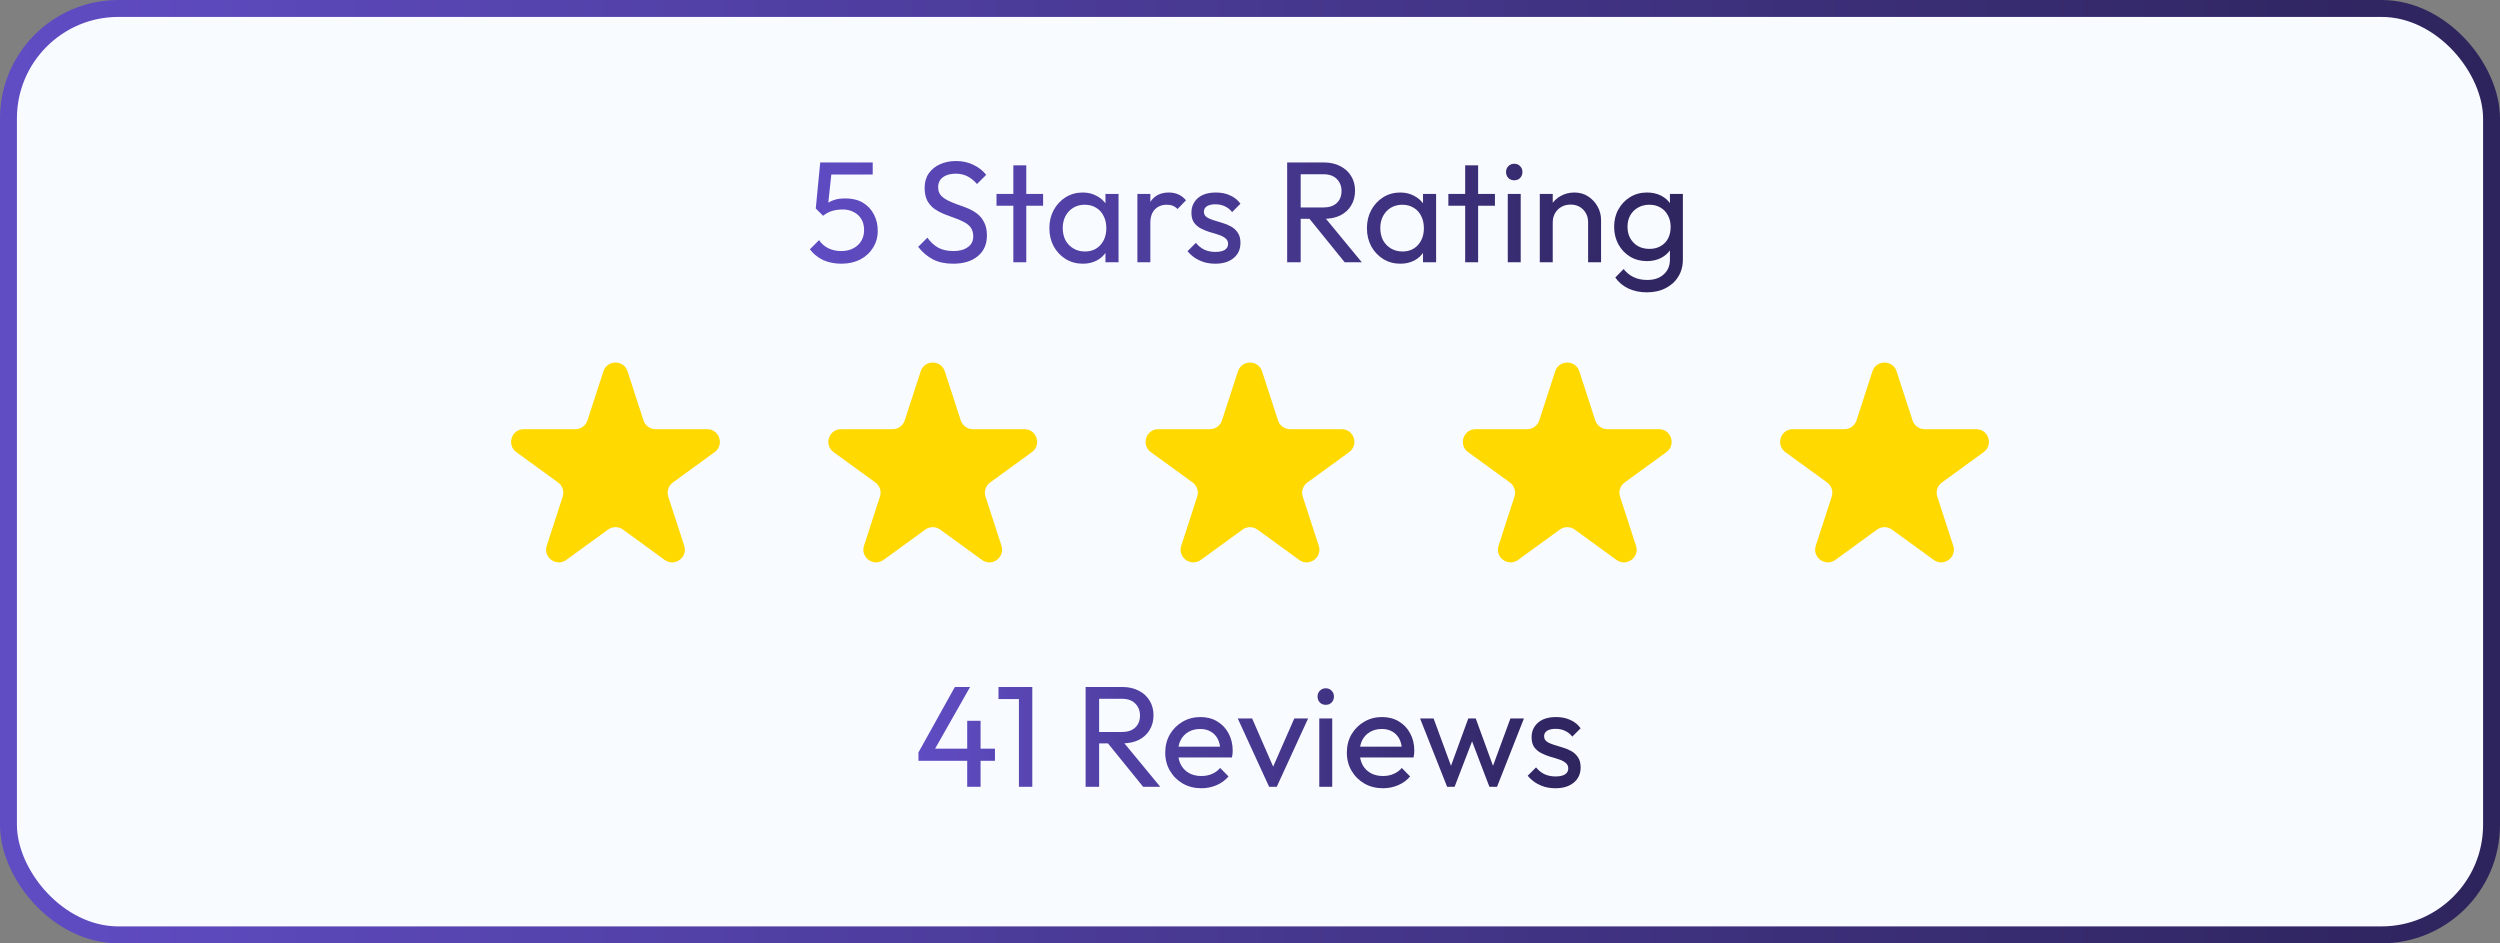 <svg width="591" height="223" viewBox="0 0 591 223" fill="none" xmlns="http://www.w3.org/2000/svg">
<rect x="0" y="0" width="591" height="223" fill="#808080" stroke="none"/>
<rect x="2" y="2" width="587" height="219" rx="26" fill="#F8FBFF"/>
<rect x="2" y="2" width="587" height="219" rx="26" stroke="url(#paint0_linear_1377_9343)" stroke-width="4" stroke-linejoin="round"/>
<path d="M198.932 62.34C197.323 62.34 195.883 62.057 194.614 61.49C193.367 60.901 192.313 60.051 191.452 58.94L193.628 56.764C194.149 57.557 194.863 58.192 195.77 58.668C196.699 59.121 197.731 59.348 198.864 59.348C199.929 59.348 200.859 59.144 201.652 58.736C202.468 58.328 203.103 57.761 203.556 57.036C204.032 56.288 204.27 55.404 204.27 54.384C204.27 53.341 204.043 52.457 203.59 51.732C203.137 51.007 202.525 50.463 201.754 50.1C201.006 49.715 200.179 49.522 199.272 49.522C198.343 49.522 197.493 49.635 196.722 49.862C195.974 50.089 195.26 50.474 194.58 51.018L194.614 48.978C194.999 48.502 195.441 48.117 195.94 47.822C196.439 47.527 197.005 47.301 197.64 47.142C198.275 46.983 199.011 46.904 199.85 46.904C201.482 46.904 202.865 47.244 203.998 47.924C205.131 48.604 205.993 49.522 206.582 50.678C207.194 51.834 207.5 53.126 207.5 54.554C207.5 56.05 207.126 57.387 206.378 58.566C205.653 59.745 204.644 60.674 203.352 61.354C202.06 62.011 200.587 62.34 198.932 62.34ZM194.58 51.018L192.846 49.284L193.9 38.404H196.824L195.634 49.59L194.58 51.018ZM194.546 41.26L193.9 38.404H206.31V41.26H194.546ZM225.317 62.34C223.458 62.34 221.871 62 220.557 61.32C219.242 60.64 218.075 59.654 217.055 58.362L219.231 56.186C219.979 57.229 220.84 58.022 221.815 58.566C222.789 59.087 223.991 59.348 225.419 59.348C226.824 59.348 227.946 59.042 228.785 58.43C229.646 57.818 230.077 56.979 230.077 55.914C230.077 55.03 229.873 54.316 229.465 53.772C229.057 53.228 228.501 52.786 227.799 52.446C227.119 52.083 226.371 51.766 225.555 51.494C224.739 51.199 223.923 50.893 223.107 50.576C222.291 50.236 221.543 49.828 220.863 49.352C220.183 48.853 219.627 48.207 219.197 47.414C218.789 46.621 218.585 45.623 218.585 44.422C218.585 43.085 218.902 41.951 219.537 41.022C220.194 40.07 221.078 39.345 222.189 38.846C223.322 38.325 224.591 38.064 225.997 38.064C227.538 38.064 228.921 38.37 230.145 38.982C231.369 39.571 232.366 40.353 233.137 41.328L230.961 43.504C230.258 42.688 229.499 42.076 228.683 41.668C227.889 41.26 226.971 41.056 225.929 41.056C224.659 41.056 223.651 41.339 222.903 41.906C222.155 42.45 221.781 43.221 221.781 44.218C221.781 45.011 221.985 45.657 222.393 46.156C222.823 46.632 223.379 47.04 224.059 47.38C224.739 47.72 225.487 48.037 226.303 48.332C227.141 48.604 227.969 48.91 228.785 49.25C229.601 49.59 230.349 50.021 231.029 50.542C231.709 51.063 232.253 51.743 232.661 52.582C233.091 53.398 233.307 54.429 233.307 55.676C233.307 57.761 232.581 59.393 231.131 60.572C229.703 61.751 227.765 62.34 225.317 62.34ZM239.552 62V39.084H242.612V62H239.552ZM235.574 48.638V45.85H246.59V48.638H235.574ZM255.958 62.34C254.484 62.34 253.147 61.977 251.946 61.252C250.744 60.504 249.792 59.495 249.09 58.226C248.41 56.957 248.07 55.529 248.07 53.942C248.07 52.355 248.41 50.927 249.09 49.658C249.792 48.389 250.733 47.38 251.912 46.632C253.113 45.884 254.462 45.51 255.958 45.51C257.182 45.51 258.27 45.771 259.222 46.292C260.196 46.791 260.978 47.493 261.568 48.4C262.157 49.284 262.486 50.315 262.554 51.494V56.356C262.486 57.512 262.157 58.543 261.568 59.45C261.001 60.357 260.23 61.071 259.256 61.592C258.304 62.091 257.204 62.34 255.958 62.34ZM256.468 59.45C257.986 59.45 259.21 58.94 260.14 57.92C261.069 56.877 261.534 55.551 261.534 53.942C261.534 52.831 261.318 51.868 260.888 51.052C260.48 50.213 259.89 49.567 259.12 49.114C258.349 48.638 257.454 48.4 256.434 48.4C255.414 48.4 254.507 48.638 253.714 49.114C252.943 49.59 252.331 50.247 251.878 51.086C251.447 51.902 251.232 52.843 251.232 53.908C251.232 54.996 251.447 55.959 251.878 56.798C252.331 57.614 252.954 58.26 253.748 58.736C254.541 59.212 255.448 59.45 256.468 59.45ZM261.33 62V57.648L261.908 53.704L261.33 49.794V45.85H264.424V62H261.33ZM268.879 62V45.85H271.939V62H268.879ZM271.939 52.786L270.783 52.276C270.783 50.213 271.259 48.57 272.211 47.346C273.163 46.122 274.534 45.51 276.325 45.51C277.141 45.51 277.877 45.657 278.535 45.952C279.192 46.224 279.804 46.689 280.371 47.346L278.365 49.42C278.025 49.057 277.651 48.797 277.243 48.638C276.835 48.479 276.359 48.4 275.815 48.4C274.681 48.4 273.752 48.763 273.027 49.488C272.301 50.213 271.939 51.313 271.939 52.786ZM287.294 62.34C286.387 62.34 285.526 62.227 284.71 62C283.917 61.751 283.18 61.411 282.5 60.98C281.82 60.527 281.231 59.994 280.732 59.382L282.704 57.41C283.293 58.135 283.973 58.679 284.744 59.042C285.515 59.382 286.376 59.552 287.328 59.552C288.28 59.552 289.017 59.393 289.538 59.076C290.059 58.736 290.32 58.271 290.32 57.682C290.32 57.093 290.105 56.639 289.674 56.322C289.266 55.982 288.733 55.71 288.076 55.506C287.419 55.279 286.716 55.064 285.968 54.86C285.243 54.633 284.551 54.35 283.894 54.01C283.237 53.67 282.693 53.205 282.262 52.616C281.854 52.027 281.65 51.245 281.65 50.27C281.65 49.295 281.888 48.457 282.364 47.754C282.84 47.029 283.497 46.473 284.336 46.088C285.197 45.703 286.229 45.51 287.43 45.51C288.699 45.51 289.821 45.737 290.796 46.19C291.793 46.621 292.609 47.278 293.244 48.162L291.272 50.134C290.819 49.545 290.252 49.091 289.572 48.774C288.915 48.457 288.167 48.298 287.328 48.298C286.444 48.298 285.764 48.457 285.288 48.774C284.835 49.069 284.608 49.488 284.608 50.032C284.608 50.576 284.812 50.995 285.22 51.29C285.628 51.585 286.161 51.834 286.818 52.038C287.498 52.242 288.201 52.457 288.926 52.684C289.651 52.888 290.343 53.171 291 53.534C291.657 53.897 292.19 54.384 292.598 54.996C293.029 55.608 293.244 56.413 293.244 57.41C293.244 58.929 292.7 60.13 291.612 61.014C290.547 61.898 289.107 62.34 287.294 62.34ZM306.428 51.732V49.046H312.82C314.203 49.046 315.268 48.695 316.016 47.992C316.764 47.289 317.138 46.337 317.138 45.136C317.138 44.003 316.764 43.062 316.016 42.314C315.291 41.566 314.237 41.192 312.854 41.192H306.428V38.404H312.956C314.452 38.404 315.755 38.699 316.866 39.288C317.977 39.855 318.827 40.637 319.416 41.634C320.028 42.631 320.334 43.776 320.334 45.068C320.334 46.405 320.028 47.573 319.416 48.57C318.827 49.567 317.977 50.349 316.866 50.916C315.755 51.46 314.452 51.732 312.956 51.732H306.428ZM304.286 62V38.404H307.482V62H304.286ZM317.886 62L309.318 51.426L312.344 50.372L321.932 62H317.886ZM331.03 62.34C329.557 62.34 328.219 61.977 327.018 61.252C325.817 60.504 324.865 59.495 324.162 58.226C323.482 56.957 323.142 55.529 323.142 53.942C323.142 52.355 323.482 50.927 324.162 49.658C324.865 48.389 325.805 47.38 326.984 46.632C328.185 45.884 329.534 45.51 331.03 45.51C332.254 45.51 333.342 45.771 334.294 46.292C335.269 46.791 336.051 47.493 336.64 48.4C337.229 49.284 337.558 50.315 337.626 51.494V56.356C337.558 57.512 337.229 58.543 336.64 59.45C336.073 60.357 335.303 61.071 334.328 61.592C333.376 62.091 332.277 62.34 331.03 62.34ZM331.54 59.45C333.059 59.45 334.283 58.94 335.212 57.92C336.141 56.877 336.606 55.551 336.606 53.942C336.606 52.831 336.391 51.868 335.96 51.052C335.552 50.213 334.963 49.567 334.192 49.114C333.421 48.638 332.526 48.4 331.506 48.4C330.486 48.4 329.579 48.638 328.786 49.114C328.015 49.59 327.403 50.247 326.95 51.086C326.519 51.902 326.304 52.843 326.304 53.908C326.304 54.996 326.519 55.959 326.95 56.798C327.403 57.614 328.027 58.26 328.82 58.736C329.613 59.212 330.52 59.45 331.54 59.45ZM336.402 62V57.648L336.98 53.704L336.402 49.794V45.85H339.496V62H336.402ZM346.367 62V39.084H349.427V62H346.367ZM342.389 48.638V45.85H353.405V48.638H342.389ZM356.436 62V45.85H359.496V62H356.436ZM357.966 42.62C357.4 42.62 356.935 42.439 356.572 42.076C356.21 41.691 356.028 41.215 356.028 40.648C356.028 40.104 356.21 39.651 356.572 39.288C356.935 38.903 357.4 38.71 357.966 38.71C358.533 38.71 358.998 38.903 359.36 39.288C359.723 39.651 359.904 40.104 359.904 40.648C359.904 41.215 359.723 41.691 359.36 42.076C358.998 42.439 358.533 42.62 357.966 42.62ZM375.43 62V52.582C375.43 51.358 375.044 50.349 374.274 49.556C373.503 48.763 372.506 48.366 371.282 48.366C370.466 48.366 369.74 48.547 369.106 48.91C368.471 49.273 367.972 49.771 367.61 50.406C367.247 51.041 367.066 51.766 367.066 52.582L365.808 51.868C365.808 50.644 366.08 49.556 366.624 48.604C367.168 47.652 367.927 46.904 368.902 46.36C369.876 45.793 370.976 45.51 372.2 45.51C373.424 45.51 374.5 45.816 375.43 46.428C376.382 47.04 377.13 47.845 377.674 48.842C378.218 49.817 378.49 50.859 378.49 51.97V62H375.43ZM364.006 62V45.85H367.066V62H364.006ZM389.331 69.106C387.676 69.106 386.203 68.8 384.911 68.188C383.641 67.576 382.621 66.715 381.851 65.604L383.823 63.598C384.48 64.437 385.262 65.071 386.169 65.502C387.075 65.955 388.152 66.182 389.399 66.182C391.053 66.182 392.357 65.74 393.309 64.856C394.283 63.995 394.771 62.827 394.771 61.354V57.342L395.315 53.704L394.771 50.1V45.85H397.831V61.354C397.831 62.895 397.468 64.244 396.743 65.4C396.04 66.556 395.043 67.463 393.751 68.12C392.481 68.777 391.008 69.106 389.331 69.106ZM389.331 61.728C387.857 61.728 386.531 61.377 385.353 60.674C384.197 59.971 383.279 59.008 382.599 57.784C381.919 56.537 381.579 55.143 381.579 53.602C381.579 52.061 381.919 50.689 382.599 49.488C383.279 48.264 384.197 47.301 385.353 46.598C386.531 45.873 387.857 45.51 389.331 45.51C390.6 45.51 391.722 45.759 392.697 46.258C393.671 46.757 394.442 47.459 395.009 48.366C395.598 49.25 395.915 50.293 395.961 51.494V55.778C395.893 56.957 395.564 57.999 394.975 58.906C394.408 59.79 393.637 60.481 392.663 60.98C391.688 61.479 390.577 61.728 389.331 61.728ZM389.943 58.838C390.94 58.838 391.813 58.623 392.561 58.192C393.331 57.761 393.921 57.161 394.329 56.39C394.737 55.597 394.941 54.679 394.941 53.636C394.941 52.593 394.725 51.687 394.295 50.916C393.887 50.123 393.309 49.511 392.561 49.08C391.813 48.627 390.929 48.4 389.909 48.4C388.889 48.4 387.993 48.627 387.223 49.08C386.452 49.511 385.84 50.123 385.387 50.916C384.956 51.687 384.741 52.582 384.741 53.602C384.741 54.622 384.956 55.529 385.387 56.322C385.84 57.115 386.452 57.739 387.223 58.192C388.016 58.623 388.923 58.838 389.943 58.838Z" fill="url(#paint1_linear_1377_9343)"/>
<path d="M142.647 87.781C143.545 85.017 147.455 85.017 148.353 87.781L152.123 99.384C152.525 100.62 153.677 101.457 154.976 101.457H167.176C170.082 101.457 171.291 105.176 168.94 106.884L159.07 114.055C158.018 114.819 157.578 116.173 157.98 117.409L161.75 129.012C162.648 131.776 159.484 134.074 157.133 132.366L147.263 125.195C146.212 124.431 144.788 124.431 143.737 125.195L133.867 132.366C131.516 134.074 128.352 131.776 129.25 129.012L133.02 117.409C133.422 116.173 132.982 114.819 131.93 114.055L122.06 106.884C119.709 105.176 120.918 101.457 123.824 101.457H136.024C137.323 101.457 138.475 100.62 138.877 99.384L142.647 87.781Z" fill="#FFD900"/>
<path d="M217.647 87.781C218.545 85.017 222.455 85.017 223.353 87.781L227.123 99.384C227.525 100.62 228.677 101.457 229.976 101.457H242.176C245.082 101.457 246.291 105.176 243.94 106.884L234.07 114.055C233.018 114.819 232.578 116.173 232.98 117.409L236.75 129.012C237.648 131.776 234.484 134.074 232.133 132.366L222.263 125.195C221.212 124.431 219.788 124.431 218.737 125.195L208.867 132.366C206.516 134.074 203.352 131.776 204.25 129.012L208.02 117.409C208.422 116.173 207.982 114.819 206.93 114.055L197.06 106.884C194.709 105.176 195.918 101.457 198.824 101.457H211.024C212.323 101.457 213.475 100.62 213.877 99.384L217.647 87.781Z" fill="#FFD900"/>
<path d="M292.647 87.781C293.545 85.017 297.455 85.017 298.353 87.781L302.123 99.384C302.525 100.62 303.677 101.457 304.976 101.457H317.176C320.082 101.457 321.291 105.176 318.94 106.884L309.07 114.055C308.018 114.819 307.578 116.173 307.98 117.409L311.75 129.012C312.648 131.776 309.484 134.074 307.133 132.366L297.263 125.195C296.212 124.431 294.788 124.431 293.737 125.195L283.867 132.366C281.516 134.074 278.352 131.776 279.25 129.012L283.02 117.409C283.422 116.173 282.982 114.819 281.93 114.055L272.06 106.884C269.709 105.176 270.918 101.457 273.824 101.457H286.024C287.323 101.457 288.475 100.62 288.877 99.384L292.647 87.781Z" fill="#FFD900"/>
<path d="M367.647 87.781C368.545 85.017 372.455 85.017 373.353 87.781L377.123 99.384C377.525 100.62 378.677 101.457 379.976 101.457H392.176C395.082 101.457 396.291 105.176 393.94 106.884L384.07 114.055C383.018 114.819 382.578 116.173 382.98 117.409L386.75 129.012C387.648 131.776 384.484 134.074 382.133 132.366L372.263 125.195C371.212 124.431 369.788 124.431 368.737 125.195L358.867 132.366C356.516 134.074 353.352 131.776 354.25 129.012L358.02 117.409C358.422 116.173 357.982 114.819 356.93 114.055L347.06 106.884C344.709 105.176 345.918 101.457 348.824 101.457H361.024C362.323 101.457 363.475 100.62 363.877 99.384L367.647 87.781Z" fill="#FFD900"/>
<path d="M442.647 87.781C443.545 85.017 447.455 85.017 448.353 87.781L452.123 99.384C452.525 100.62 453.677 101.457 454.976 101.457H467.176C470.082 101.457 471.291 105.176 468.94 106.884L459.07 114.055C458.018 114.819 457.578 116.173 457.98 117.409L461.75 129.012C462.648 131.776 459.484 134.074 457.133 132.366L447.263 125.195C446.212 124.431 444.788 124.431 443.737 125.195L433.867 132.366C431.516 134.074 428.352 131.776 429.25 129.012L433.02 117.409C433.422 116.173 432.982 114.819 431.93 114.055L422.06 106.884C419.709 105.176 420.918 101.457 423.824 101.457H436.024C437.323 101.457 438.475 100.62 438.877 99.384L442.647 87.781Z" fill="#FFD900"/>
<path d="M217.122 177.874L225.724 162.404H229.328L220.556 177.874H217.122ZM217.122 179.846V177.874L218.482 176.99H235.21V179.846H217.122ZM228.648 186V170.394H231.81V186H228.648ZM240.874 186V162.404H244.036V186H240.874ZM236.046 165.26V162.404H243.696V165.26H236.046ZM258.782 175.732V173.046H265.174C266.556 173.046 267.622 172.695 268.37 171.992C269.118 171.289 269.492 170.337 269.492 169.136C269.492 168.003 269.118 167.062 268.37 166.314C267.644 165.566 266.59 165.192 265.208 165.192H258.782V162.404H265.31C266.806 162.404 268.109 162.699 269.22 163.288C270.33 163.855 271.18 164.637 271.77 165.634C272.382 166.631 272.688 167.776 272.688 169.068C272.688 170.405 272.382 171.573 271.77 172.57C271.18 173.567 270.33 174.349 269.22 174.916C268.109 175.46 266.806 175.732 265.31 175.732H258.782ZM256.64 186V162.404H259.836V186H256.64ZM270.24 186L261.672 175.426L264.698 174.372L274.286 186H270.24ZM283.995 186.34C282.386 186.34 280.935 185.977 279.643 185.252C278.351 184.504 277.331 183.495 276.583 182.226C275.835 180.957 275.461 179.517 275.461 177.908C275.461 176.321 275.824 174.893 276.549 173.624C277.297 172.355 278.295 171.357 279.541 170.632C280.811 169.884 282.227 169.51 283.791 169.51C285.287 169.51 286.602 169.85 287.735 170.53C288.891 171.21 289.787 172.151 290.421 173.352C291.079 174.553 291.407 175.913 291.407 177.432C291.407 177.659 291.396 177.908 291.373 178.18C291.351 178.429 291.305 178.724 291.237 179.064H277.603V176.514H289.605L288.483 177.5C288.483 176.412 288.291 175.494 287.905 174.746C287.52 173.975 286.976 173.386 286.273 172.978C285.571 172.547 284.721 172.332 283.723 172.332C282.681 172.332 281.763 172.559 280.969 173.012C280.176 173.465 279.564 174.1 279.133 174.916C278.703 175.732 278.487 176.695 278.487 177.806C278.487 178.939 278.714 179.937 279.167 180.798C279.621 181.637 280.267 182.294 281.105 182.77C281.944 183.223 282.907 183.45 283.995 183.45C284.902 183.45 285.729 183.291 286.477 182.974C287.248 182.657 287.905 182.181 288.449 181.546L290.421 183.552C289.651 184.459 288.699 185.15 287.565 185.626C286.455 186.102 285.265 186.34 283.995 186.34ZM300.02 186L292.608 169.85H296.008L301.958 183.484H299.986L305.97 169.85H309.234L301.822 186H300.02ZM311.878 186V169.85H314.938V186H311.878ZM313.408 166.62C312.841 166.62 312.376 166.439 312.014 166.076C311.651 165.691 311.47 165.215 311.47 164.648C311.47 164.104 311.651 163.651 312.014 163.288C312.376 162.903 312.841 162.71 313.408 162.71C313.974 162.71 314.439 162.903 314.802 163.288C315.164 163.651 315.346 164.104 315.346 164.648C315.346 165.215 315.164 165.691 314.802 166.076C314.439 166.439 313.974 166.62 313.408 166.62ZM326.927 186.34C325.318 186.34 323.867 185.977 322.575 185.252C321.283 184.504 320.263 183.495 319.515 182.226C318.767 180.957 318.393 179.517 318.393 177.908C318.393 176.321 318.756 174.893 319.481 173.624C320.229 172.355 321.226 171.357 322.473 170.632C323.742 169.884 325.159 169.51 326.723 169.51C328.219 169.51 329.534 169.85 330.667 170.53C331.823 171.21 332.718 172.151 333.353 173.352C334.01 174.553 334.339 175.913 334.339 177.432C334.339 177.659 334.328 177.908 334.305 178.18C334.282 178.429 334.237 178.724 334.169 179.064H320.535V176.514H332.537L331.415 177.5C331.415 176.412 331.222 175.494 330.837 174.746C330.452 173.975 329.908 173.386 329.205 172.978C328.502 172.547 327.652 172.332 326.655 172.332C325.612 172.332 324.694 172.559 323.901 173.012C323.108 173.465 322.496 174.1 322.065 174.916C321.634 175.732 321.419 176.695 321.419 177.806C321.419 178.939 321.646 179.937 322.099 180.798C322.552 181.637 323.198 182.294 324.037 182.77C324.876 183.223 325.839 183.45 326.927 183.45C327.834 183.45 328.661 183.291 329.409 182.974C330.18 182.657 330.837 182.181 331.381 181.546L333.353 183.552C332.582 184.459 331.63 185.15 330.497 185.626C329.386 186.102 328.196 186.34 326.927 186.34ZM342.1 186L335.708 169.85H338.904L343.528 182.43H342.508L347.098 169.85H348.866L353.456 182.43H352.436L357.06 169.85H360.256L353.898 186H352.096L347.438 173.794H348.56L343.868 186H342.1ZM367.712 186.34C366.805 186.34 365.944 186.227 365.128 186C364.335 185.751 363.598 185.411 362.918 184.98C362.238 184.527 361.649 183.994 361.15 183.382L363.122 181.41C363.711 182.135 364.391 182.679 365.162 183.042C365.933 183.382 366.794 183.552 367.746 183.552C368.698 183.552 369.435 183.393 369.956 183.076C370.477 182.736 370.738 182.271 370.738 181.682C370.738 181.093 370.523 180.639 370.092 180.322C369.684 179.982 369.151 179.71 368.494 179.506C367.837 179.279 367.134 179.064 366.386 178.86C365.661 178.633 364.969 178.35 364.312 178.01C363.655 177.67 363.111 177.205 362.68 176.616C362.272 176.027 362.068 175.245 362.068 174.27C362.068 173.295 362.306 172.457 362.782 171.754C363.258 171.029 363.915 170.473 364.754 170.088C365.615 169.703 366.647 169.51 367.848 169.51C369.117 169.51 370.239 169.737 371.214 170.19C372.211 170.621 373.027 171.278 373.662 172.162L371.69 174.134C371.237 173.545 370.67 173.091 369.99 172.774C369.333 172.457 368.585 172.298 367.746 172.298C366.862 172.298 366.182 172.457 365.706 172.774C365.253 173.069 365.026 173.488 365.026 174.032C365.026 174.576 365.23 174.995 365.638 175.29C366.046 175.585 366.579 175.834 367.236 176.038C367.916 176.242 368.619 176.457 369.344 176.684C370.069 176.888 370.761 177.171 371.418 177.534C372.075 177.897 372.608 178.384 373.016 178.996C373.447 179.608 373.662 180.413 373.662 181.41C373.662 182.929 373.118 184.13 372.03 185.014C370.965 185.898 369.525 186.34 367.712 186.34Z" fill="url(#paint2_linear_1377_9343)"/>
<defs>
<linearGradient id="paint0_linear_1377_9343" x1="587" y1="111.5" x2="4" y2="111.5" gradientUnits="userSpaceOnUse">
<stop stop-color="#2E245D"/>
<stop offset="1" stop-color="#604CC3"/>
</linearGradient>
<linearGradient id="paint1_linear_1377_9343" x1="400.5" y1="49.5" x2="190.5" y2="49.5" gradientUnits="userSpaceOnUse">
<stop stop-color="#2E245D"/>
<stop offset="1" stop-color="#604CC3"/>
</linearGradient>
<linearGradient id="paint2_linear_1377_9343" x1="375" y1="173.5" x2="216" y2="173.5" gradientUnits="userSpaceOnUse">
<stop stop-color="#2E245D"/>
<stop offset="1" stop-color="#604CC3"/>
</linearGradient>
</defs>
</svg>
